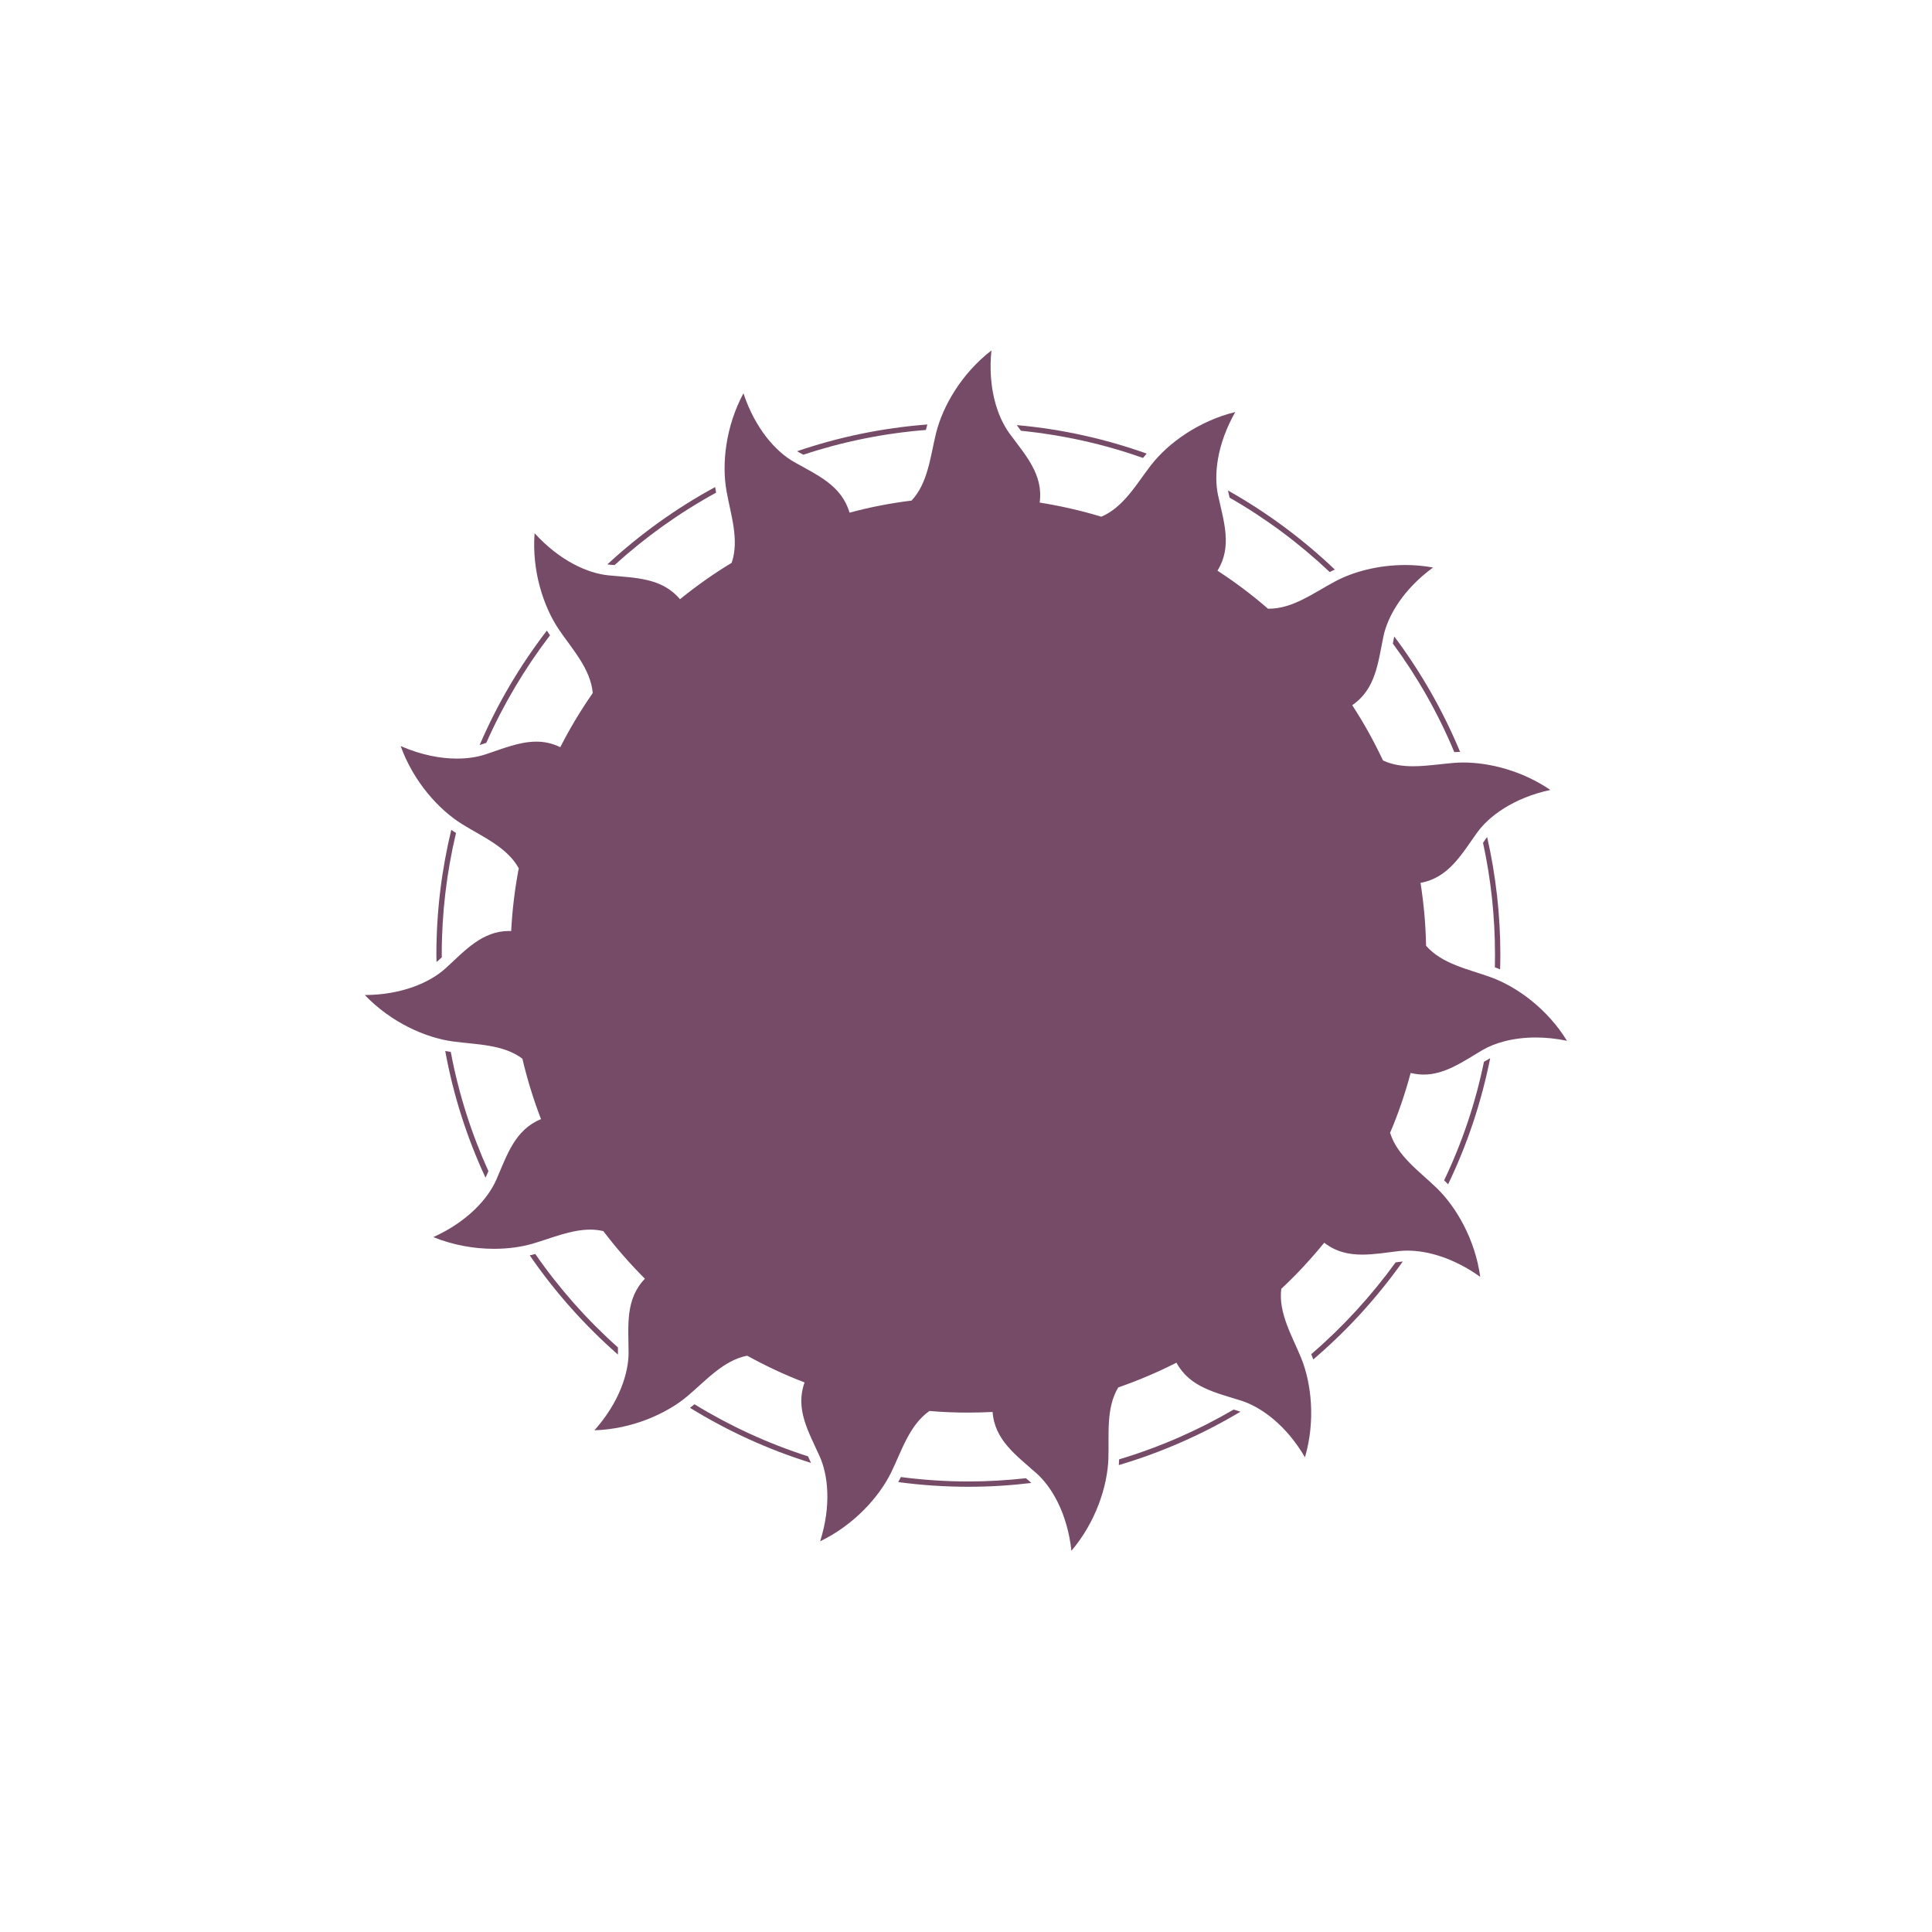 <?xml version="1.0" encoding="utf-8"?>
<!-- Generator: Adobe Illustrator 16.0.0, SVG Export Plug-In . SVG Version: 6.00 Build 0)  -->
<!DOCTYPE svg PUBLIC "-//W3C//DTD SVG 1.0//EN" "http://www.w3.org/TR/2001/REC-SVG-20010904/DTD/svg10.dtd">
<svg version="1.0" id="Calque_1" xmlns="http://www.w3.org/2000/svg" xmlns:xlink="http://www.w3.org/1999/xlink" x="0px" y="0px"
	 width="31px" height="31px" viewBox="0 0 31 31" enable-background="new 0 0 31 31" xml:space="preserve">
<g>
	<path fill="#764B68" d="M23.92,15.68c-0.363-0.131-0.782-0.211-1.038-0.505c-0.006-0.343-0.037-0.68-0.089-1.009
		c0.447-0.081,0.652-0.448,0.904-0.801c0.193-0.271,0.591-0.563,1.179-0.69c-0.448-0.306-0.972-0.44-1.397-0.44
		c-0.046,0-0.092,0.002-0.137,0.005c-0.219,0.017-0.447,0.055-0.67,0.055c-0.166,0-0.33-0.022-0.481-0.093
		c-0.145-0.307-0.309-0.604-0.494-0.887c0.375-0.255,0.413-0.674,0.5-1.1c0.067-0.325,0.312-0.754,0.797-1.109
		c-0.15-0.027-0.299-0.04-0.445-0.04c-0.434,0-0.839,0.108-1.133,0.267c-0.336,0.179-0.671,0.434-1.055,0.434
		c-0.005,0-0.01,0-0.016,0c-0.255-0.222-0.525-0.425-0.81-0.61c0.239-0.385,0.103-0.783,0.01-1.207
		c-0.071-0.325-0.022-0.815,0.276-1.339c-0.585,0.144-1.076,0.497-1.351,0.851c-0.235,0.304-0.441,0.677-0.799,0.829
		c-0.32-0.097-0.651-0.173-0.989-0.227c0.062-0.448-0.225-0.757-0.482-1.106c-0.197-0.268-0.353-0.735-0.292-1.335
		c-0.477,0.368-0.78,0.891-0.888,1.325c-0.092,0.373-0.128,0.8-0.393,1.084c-0.341,0.042-0.672,0.107-0.996,0.194
		c-0.126-0.436-0.514-0.601-0.891-0.814c-0.289-0.165-0.621-0.529-0.811-1.101c-0.285,0.53-0.351,1.132-0.271,1.571
		c0.067,0.379,0.208,0.781,0.082,1.149c-0.29,0.175-0.567,0.371-0.829,0.584c-0.293-0.347-0.714-0.341-1.146-0.383
		c-0.33-0.032-0.781-0.23-1.187-0.676c-0.046,0.6,0.14,1.176,0.391,1.547c0.216,0.318,0.508,0.63,0.542,1.017
		c-0.192,0.277-0.367,0.566-0.521,0.869C8.859,11.925,8.732,11.9,8.606,11.9c-0.271,0-0.537,0.112-0.818,0.205
		c-0.126,0.042-0.28,0.067-0.456,0.067c-0.264,0-0.573-0.057-0.903-0.201c0.203,0.566,0.606,1.017,0.986,1.253
		c0.327,0.203,0.721,0.369,0.909,0.708c-0.063,0.329-0.104,0.665-0.122,1.008c-0.011-0.001-0.021-0.002-0.03-0.002
		c-0.436,0-0.707,0.311-1.021,0.598c-0.246,0.224-0.695,0.427-1.297,0.43c0.416,0.436,0.968,0.684,1.41,0.744
		c0.382,0.053,0.808,0.044,1.118,0.277c0.078,0.332,0.178,0.656,0.299,0.97c-0.42,0.172-0.544,0.574-0.717,0.972
		c-0.134,0.305-0.461,0.672-1.011,0.921c0.322,0.131,0.661,0.188,0.972,0.188c0.227,0,0.438-0.029,0.62-0.082
		c0.302-0.088,0.615-0.226,0.926-0.226c0.07,0,0.141,0.008,0.21,0.024c0.205,0.27,0.427,0.524,0.667,0.764
		c-0.315,0.327-0.265,0.745-0.262,1.18c0.002,0.332-0.147,0.802-0.548,1.252c0.602-0.019,1.155-0.263,1.496-0.551
		c0.295-0.249,0.573-0.571,0.955-0.646c0.295,0.163,0.602,0.307,0.921,0.429c-0.154,0.426,0.062,0.787,0.241,1.183
		c0.137,0.303,0.19,0.792,0.009,1.366c0.542-0.262,0.947-0.709,1.143-1.112c0.168-0.347,0.291-0.756,0.611-0.979
		c0.205,0.018,0.413,0.026,0.623,0.026c0.131,0,0.262-0.004,0.39-0.01c0.033,0.451,0.378,0.694,0.702,0.982
		c0.249,0.221,0.497,0.646,0.563,1.245c0.39-0.459,0.578-1.034,0.593-1.48c0.013-0.384-0.042-0.808,0.158-1.141
		c0.321-0.111,0.634-0.244,0.934-0.397c0.215,0.397,0.628,0.479,1.041,0.61c0.317,0.102,0.718,0.389,1.021,0.908
		c0.169-0.578,0.107-1.18-0.061-1.593c-0.146-0.357-0.368-0.724-0.319-1.11c0.246-0.23,0.476-0.478,0.689-0.74
		c0.189,0.148,0.396,0.191,0.611,0.191c0.189,0,0.388-0.033,0.589-0.057c0.043-0.004,0.087-0.007,0.135-0.007
		c0.32,0,0.741,0.115,1.168,0.421c-0.081-0.597-0.382-1.121-0.704-1.431c-0.277-0.267-0.628-0.51-0.742-0.881
		c0.133-0.31,0.241-0.63,0.33-0.96c0.071,0.017,0.141,0.026,0.208,0.026c0.343,0,0.63-0.207,0.942-0.392
		c0.2-0.117,0.496-0.203,0.857-0.203c0.154,0,0.323,0.016,0.501,0.053C24.829,16.188,24.34,15.832,23.92,15.68z"/>
	<path fill="#764B68" d="M24.07,15.555c0.002-0.078,0.004-0.156,0.004-0.235c0-0.648-0.074-1.28-0.212-1.889
		c-0.009,0.012-0.018,0.022-0.026,0.034c-0.014,0.019-0.026,0.039-0.04,0.059c0.126,0.578,0.192,1.18,0.192,1.796
		c0,0.068-0.001,0.135-0.002,0.202C24.015,15.531,24.043,15.543,24.07,15.555z"/>
	<path fill="#764B68" d="M9.915,21.698c0-0.026,0-0.053,0-0.078c-0.499-0.445-0.944-0.948-1.326-1.499
		C8.561,20.129,8.53,20.136,8.5,20.143c0.404,0.588,0.88,1.122,1.415,1.592C9.915,21.722,9.916,21.71,9.915,21.698z"/>
	<path fill="#764B68" d="M12.965,23.368c-0.644-0.207-1.255-0.488-1.822-0.836c-0.023,0.02-0.048,0.038-0.072,0.057
		c0.603,0.372,1.254,0.67,1.942,0.884c-0.006-0.014-0.011-0.026-0.018-0.039C12.985,23.412,12.975,23.39,12.965,23.368z"/>
	<path fill="#764B68" d="M19.795,22.617c-0.573,0.334-1.189,0.605-1.838,0.799c-0.002,0.03-0.003,0.062-0.005,0.092
		c0.69-0.204,1.345-0.494,1.951-0.856c-0.013-0.005-0.024-0.009-0.036-0.013C19.843,22.631,19.819,22.624,19.795,22.617z"/>
	<path fill="#764B68" d="M22.394,20.255c-0.394,0.542-0.848,1.038-1.354,1.473c0.011,0.028,0.021,0.057,0.032,0.085
		c0.541-0.461,1.022-0.989,1.436-1.571c-0.013,0.002-0.025,0.002-0.037,0.004C22.444,20.248,22.419,20.251,22.394,20.255z"/>
	<path fill="#764B68" d="M23.172,18.939c0.022,0.02,0.044,0.042,0.064,0.063c0.305-0.634,0.533-1.313,0.675-2.023
		c-0.013,0.007-0.025,0.015-0.037,0.021c-0.021,0.013-0.042,0.024-0.063,0.037C23.674,17.703,23.458,18.341,23.172,18.939z"/>
	<path fill="#764B68" d="M16.461,23.719c-0.303,0.033-0.61,0.052-0.923,0.052c-0.366,0-0.729-0.025-1.083-0.071
		c-0.014,0.027-0.027,0.054-0.042,0.081c0.369,0.049,0.744,0.075,1.125,0.075c0.342,0,0.678-0.021,1.009-0.061
		c-0.011-0.009-0.021-0.02-0.03-0.029C16.498,23.75,16.48,23.734,16.461,23.719z"/>
	<path fill="#764B68" d="M16.382,6.912c0.68,0.068,1.336,0.216,1.958,0.436c0.02-0.023,0.039-0.047,0.059-0.07
		c-0.661-0.235-1.359-0.393-2.084-0.457c0.008,0.012,0.016,0.022,0.024,0.033C16.354,6.874,16.367,6.894,16.382,6.912z"/>
	<path fill="#764B68" d="M22.364,10.249c-0.005,0.026-0.009,0.052-0.015,0.077c0.395,0.536,0.727,1.12,0.986,1.742
		c0.03-0.002,0.062-0.003,0.093-0.004c-0.275-0.662-0.631-1.283-1.056-1.851C22.369,10.226,22.367,10.238,22.364,10.249z"/>
	<path fill="#764B68" d="M12.89,7.296c0.626-0.207,1.285-0.343,1.966-0.397c0.008-0.029,0.016-0.059,0.024-0.088
		c-0.726,0.056-1.425,0.202-2.09,0.429c0.013,0.007,0.023,0.015,0.035,0.021C12.847,7.272,12.867,7.285,12.89,7.296z"/>
	<path fill="#764B68" d="M7.807,18.86c0.011-0.023,0.02-0.046,0.03-0.068c-0.273-0.604-0.479-1.245-0.604-1.913
		c-0.03-0.005-0.06-0.009-0.089-0.015c0.13,0.712,0.349,1.394,0.646,2.032C7.796,18.885,7.802,18.871,7.807,18.86z"/>
	<path fill="#764B68" d="M19.713,7.912c0.005,0.024,0.011,0.049,0.016,0.073c0.584,0.334,1.122,0.736,1.607,1.194
		c0.026-0.015,0.055-0.027,0.082-0.04c-0.514-0.49-1.09-0.917-1.713-1.268C19.707,7.886,19.709,7.898,19.713,7.912z"/>
	<path fill="#764B68" d="M9.861,9.067c0.493-0.448,1.039-0.839,1.629-1.162c-0.006-0.029-0.01-0.06-0.015-0.09
		c-0.628,0.341-1.208,0.759-1.729,1.24C9.759,9.058,9.771,9.06,9.783,9.061C9.809,9.063,9.835,9.065,9.861,9.067z"/>
	<path fill="#764B68" d="M7.241,13.315c-0.155,0.644-0.239,1.314-0.239,2.004c0,0.04,0.002,0.078,0.002,0.117
		c0.011-0.009,0.021-0.019,0.032-0.026c0.018-0.018,0.035-0.034,0.053-0.05c0-0.014-0.001-0.027-0.001-0.041
		c0-0.673,0.08-1.326,0.229-1.954C7.292,13.35,7.266,13.333,7.241,13.315z"/>
	<path fill="#764B68" d="M8.825,10.194c-0.018-0.025-0.033-0.05-0.05-0.076c-0.432,0.561-0.796,1.177-1.079,1.837
		c0.012-0.005,0.026-0.008,0.039-0.013c0.022-0.007,0.045-0.016,0.068-0.023C8.076,11.303,8.42,10.725,8.825,10.194z"/>
</g>
</svg>
